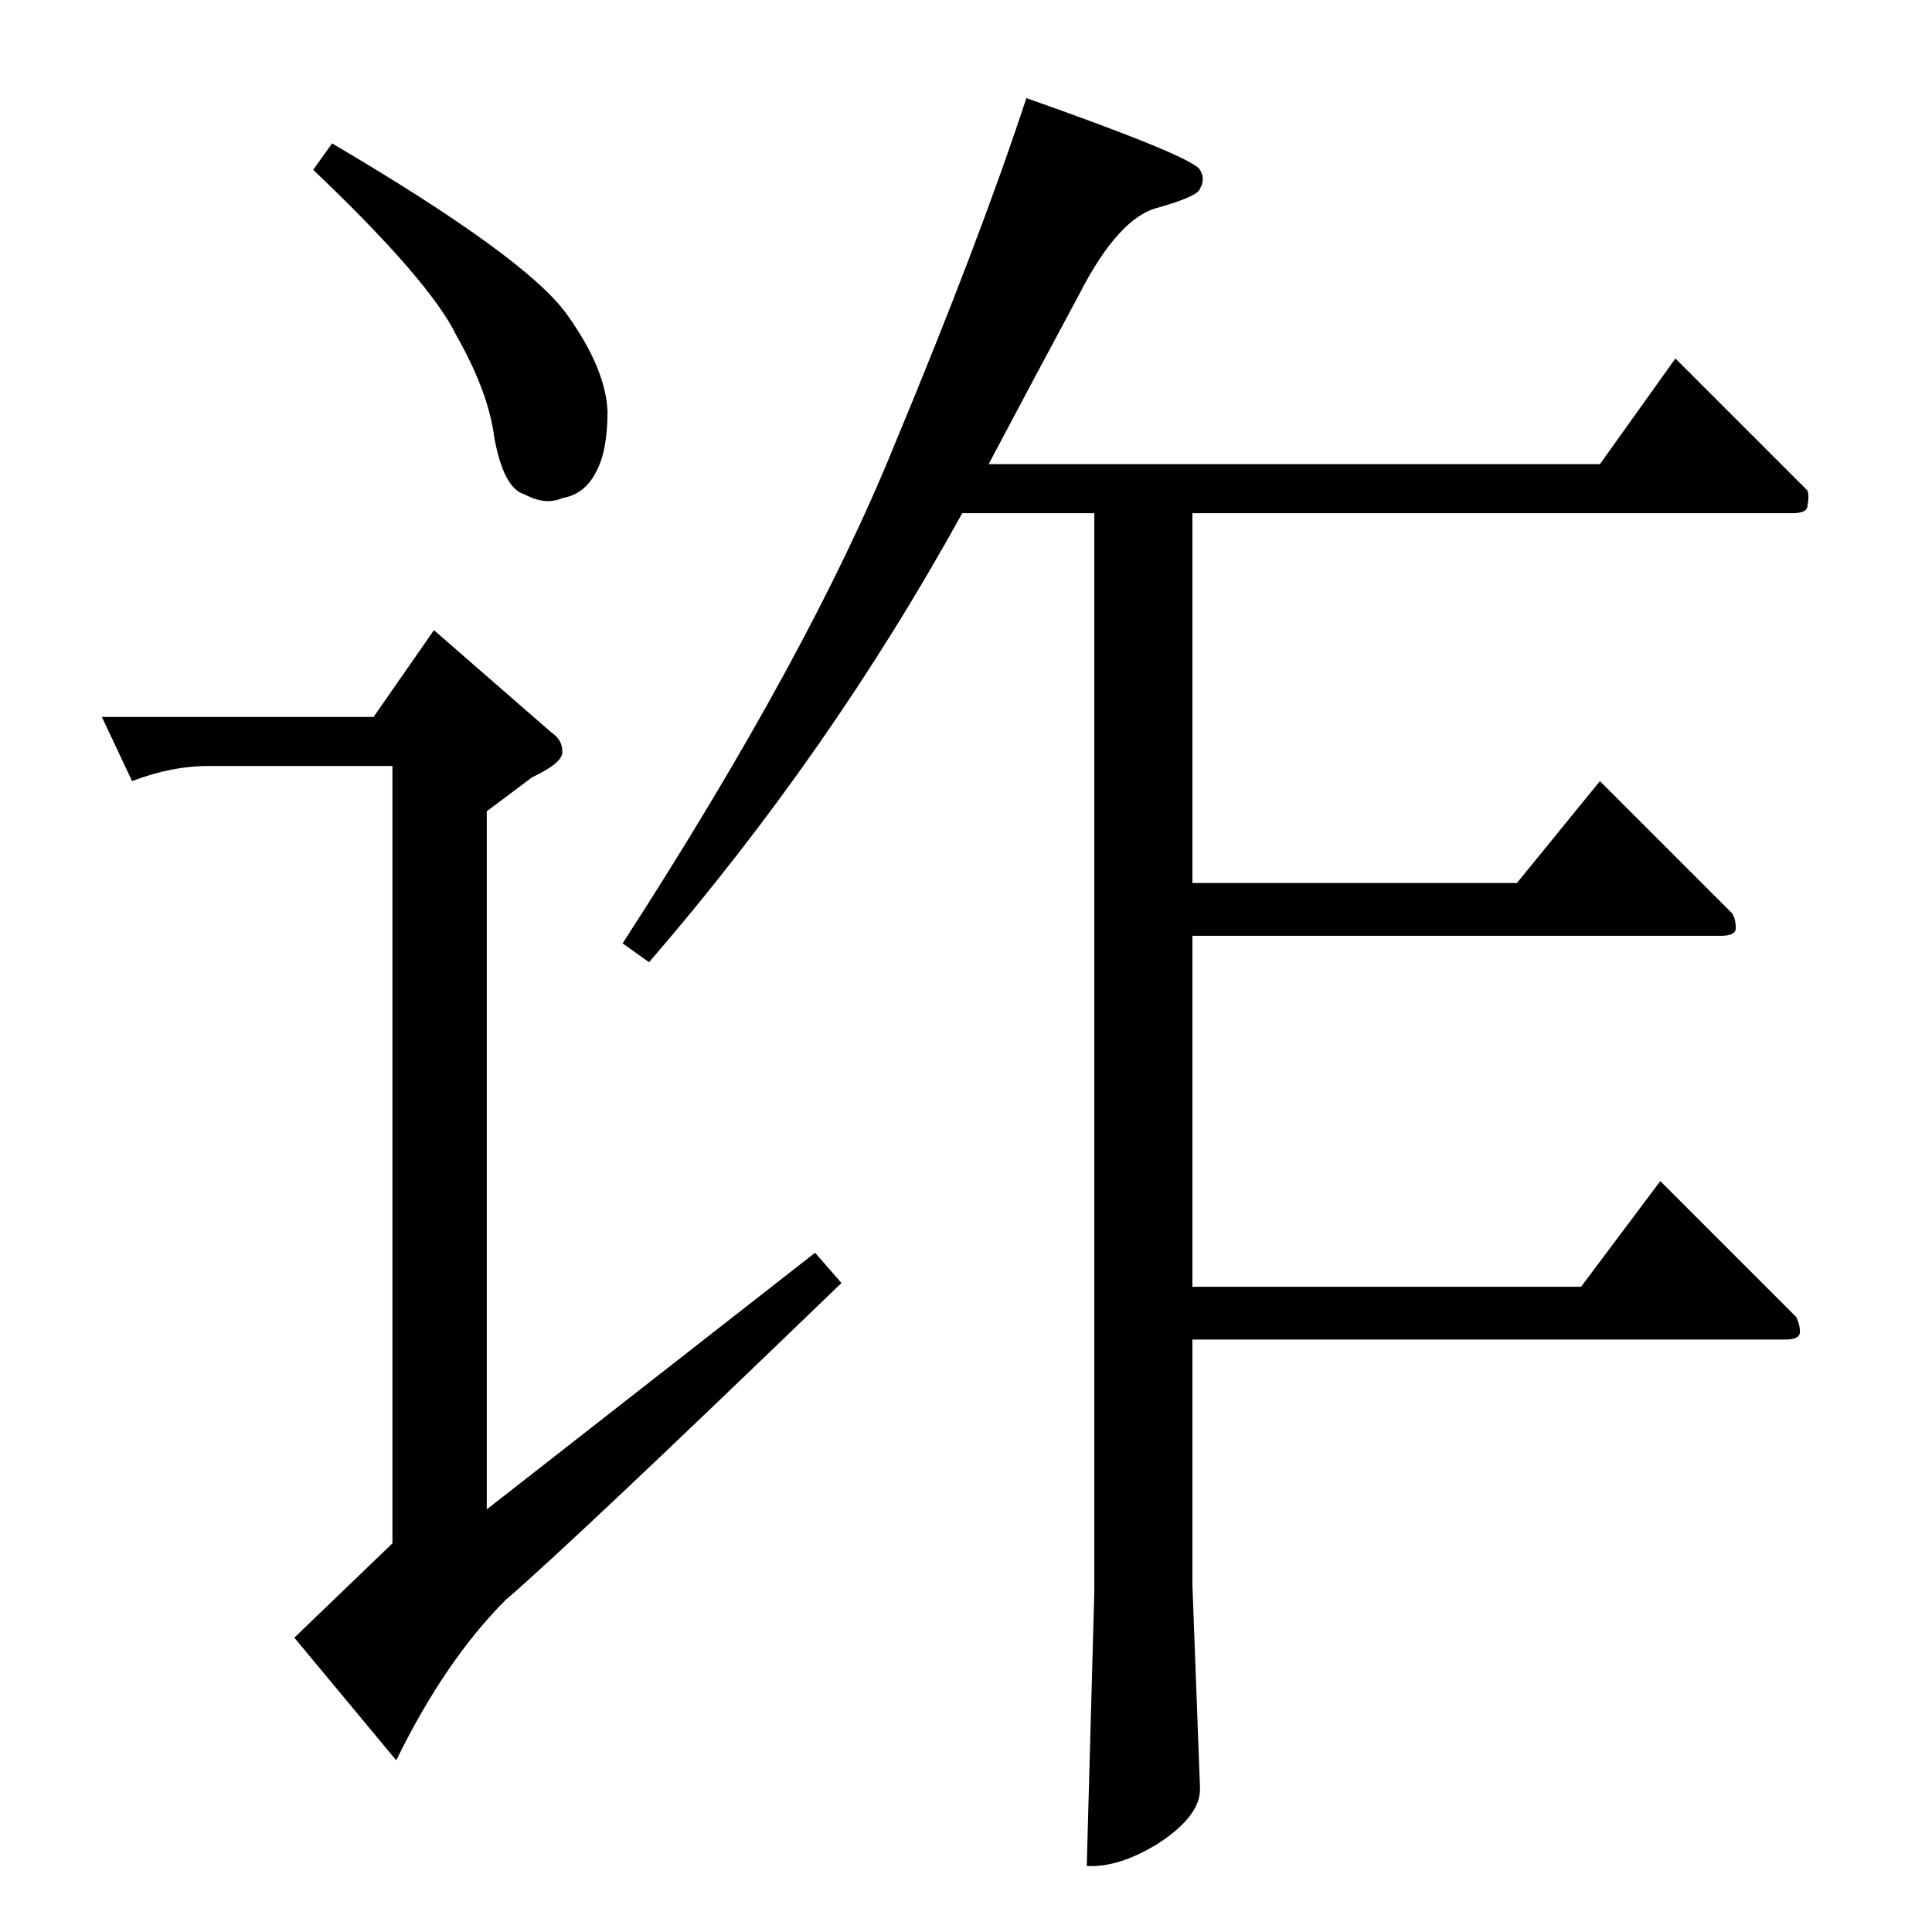 <?xml version="1.0" standalone="no"?>
<!DOCTYPE svg PUBLIC "-//W3C//DTD SVG 1.1//EN" "http://www.w3.org/Graphics/SVG/1.1/DTD/svg11.dtd" >
<svg xmlns="http://www.w3.org/2000/svg" xmlns:xlink="http://www.w3.org/1999/xlink" version="1.1" viewBox="0 -205 1024 1024">
  <g transform="matrix(1 0 0 -1 0 819)">
   <path fill="currentColor"
d="M524 778h324l40 56l70 -70q1 -3 0 -8q0 -4 -8 -4h-318v-196h172l44 54l70 -70q2 -3 2 -8q0 -4 -8 -4h-280v-186h206l42 56l72 -72q2 -4 2 -8t-8 -4h-314v-130l4 -107q1 -15 -22 -30q-21 -13 -38 -12l4 145v572h-70q-70 -127 -166 -238l-14 10q99 153 144 264
q45 108 70 184q88 -31 92 -38q3 -5 0 -10q-1 -4 -22 -10q-21 -5 -42 -46q-21 -39 -48 -90v0v0zM176 948q102 -60 124 -90q21 -29 22 -52q0 -21 -6 -32q-6 -12 -18 -14q-9 -4 -20 2q-11 3 -16 30q-3 24 -20 54q-14 29 -76 88l10 14v0v0zM230 690l62 -54q6 -4 6 -10
q1 -6 -16 -14l-24 -18v-370l174 136l14 -16q-143 -138 -178 -168q-32 -32 -58 -85l-54 65l52 50v412h-98q-19 0 -40 -8l-16 34h144l32 46v0v0z" />
  </g>

</svg>
